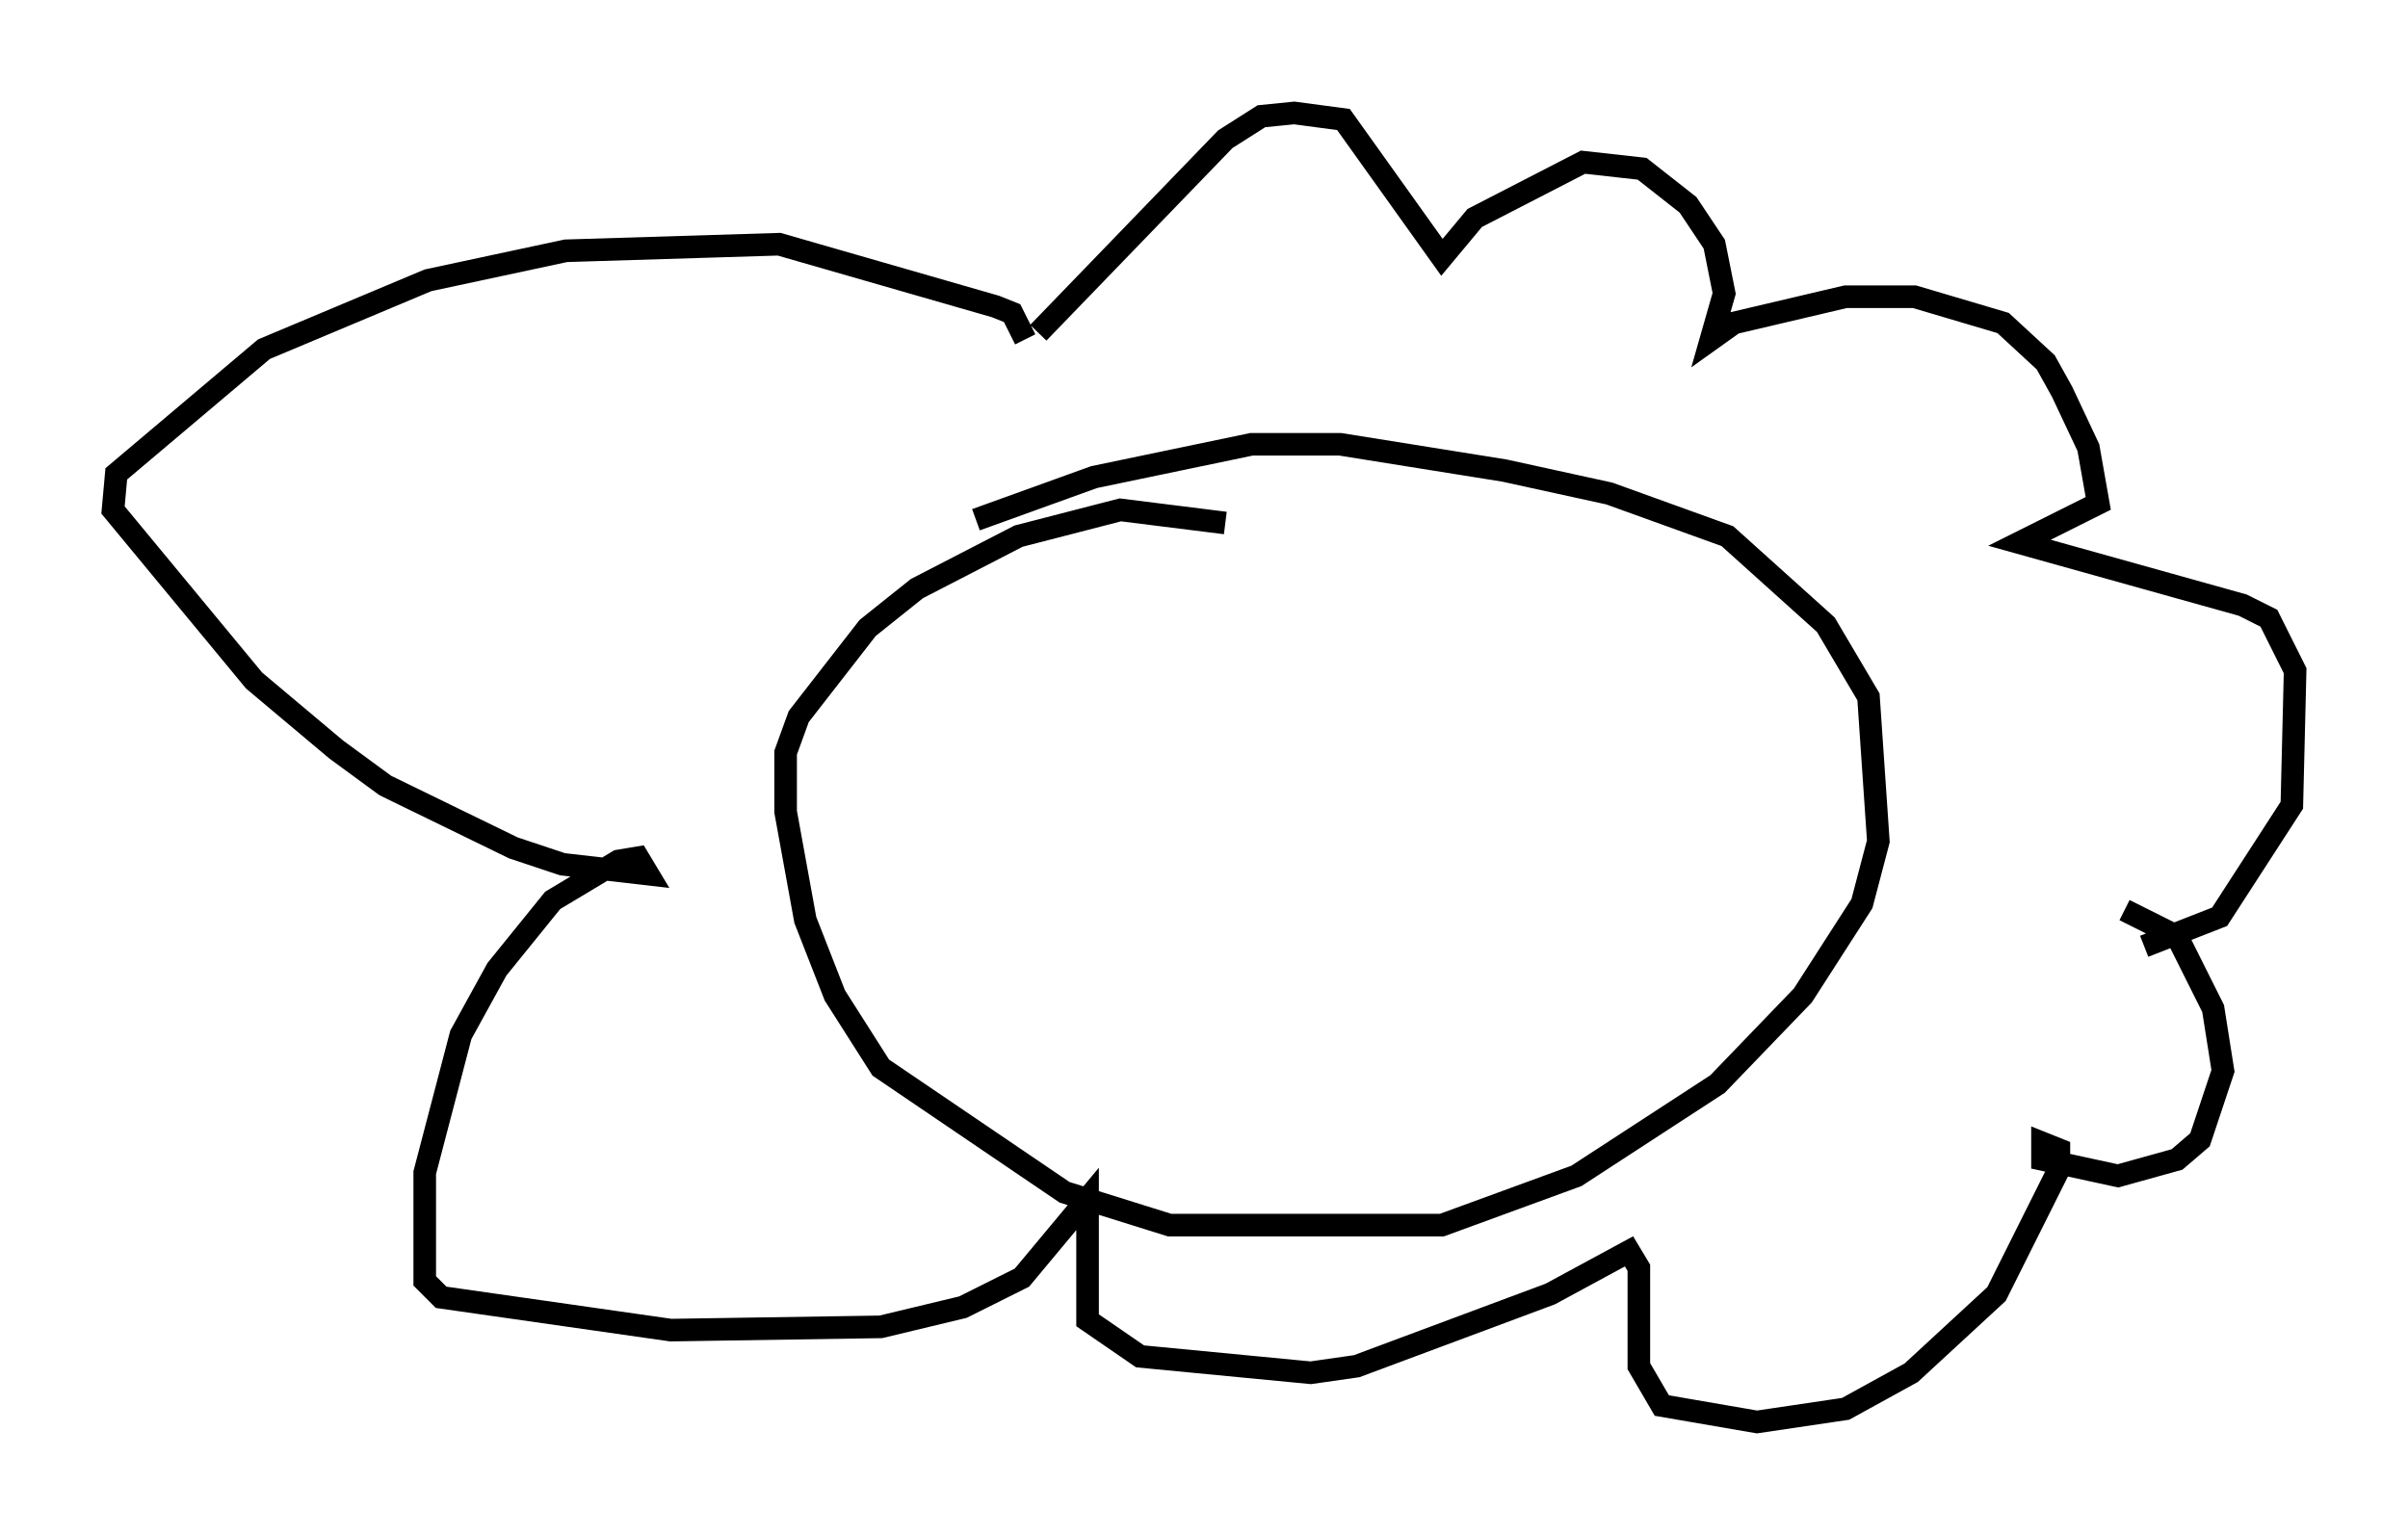 <?xml version="1.0" encoding="utf-8" ?>
<svg baseProfile="full" height="67.955" version="1.1" width="106.592" xmlns="http://www.w3.org/2000/svg" xmlns:ev="http://www.w3.org/2001/xml-events" xmlns:xlink="http://www.w3.org/1999/xlink"><defs /><rect fill="white" height="67.955" width="106.592" x="0" y="0" /><path d="M57.145, 24.028 m-2.905, -0.872 l-4.648, -0.581 -4.503, 1.162 l-4.503, 2.324 -2.179, 1.743 l-3.05, 3.922 -0.581, 1.598 l0.0, 2.615 0.872, 4.793 l1.307, 3.341 2.034, 3.196 l8.134, 5.52 4.648, 1.453 l12.056, 0.0 5.955, -2.179 l6.246, -4.067 3.777, -3.922 l2.615, -4.067 0.726, -2.76 l-0.436, -6.391 -1.888, -3.196 l-4.358, -3.922 -5.229, -1.888 l-4.648, -1.017 -7.263, -1.162 l-3.922, 0.0 -6.972, 1.453 l-5.229, 1.888 m2.76, -8.279 l8.279, -8.57 1.598, -1.017 l1.453, -0.145 2.179, 0.291 l4.358, 6.101 1.453, -1.743 l4.793, -2.469 2.615, 0.291 l2.034, 1.598 1.162, 1.743 l0.436, 2.179 -0.581, 2.034 l1.017, -0.726 4.939, -1.162 l3.05, 0.0 3.922, 1.162 l1.888, 1.743 0.726, 1.307 l1.162, 2.469 0.436, 2.469 l-3.486, 1.743 9.877, 2.76 l1.162, 0.581 1.162, 2.324 l-0.145, 5.955 -3.196, 4.939 l-3.341, 1.307 m-49.531, -26.871 l-0.581, -1.162 -0.726, -0.291 l-9.587, -2.76 -9.441, 0.291 l-6.101, 1.307 -7.263, 3.05 l-6.536, 5.52 -0.145, 1.598 l6.246, 7.553 3.631, 3.05 l2.179, 1.598 5.665, 2.76 l2.179, 0.726 3.777, 0.436 l-0.436, -0.726 -0.872, 0.145 l-2.905, 1.743 -2.469, 3.05 l-1.598, 2.905 -1.598, 6.101 l0.0, 4.793 0.726, 0.726 l10.168, 1.453 9.296, -0.145 l3.631, -0.872 2.615, -1.307 l2.905, -3.486 0.0, 5.374 l2.324, 1.598 7.553, 0.726 l2.034, -0.291 8.57, -3.196 l3.486, -1.888 0.436, 0.726 l0.0, 4.358 1.017, 1.743 l4.212, 0.726 3.922, -0.581 l2.905, -1.598 3.777, -3.486 l2.76, -5.52 0.0, -0.872 l-0.726, -0.291 0.0, 0.726 l3.341, 0.726 2.615, -0.726 l1.017, -0.872 1.017, -3.05 l-0.436, -2.76 -1.598, -3.196 l-2.324, -1.162 " fill="none" stroke="black" stroke-width="1" /></svg>